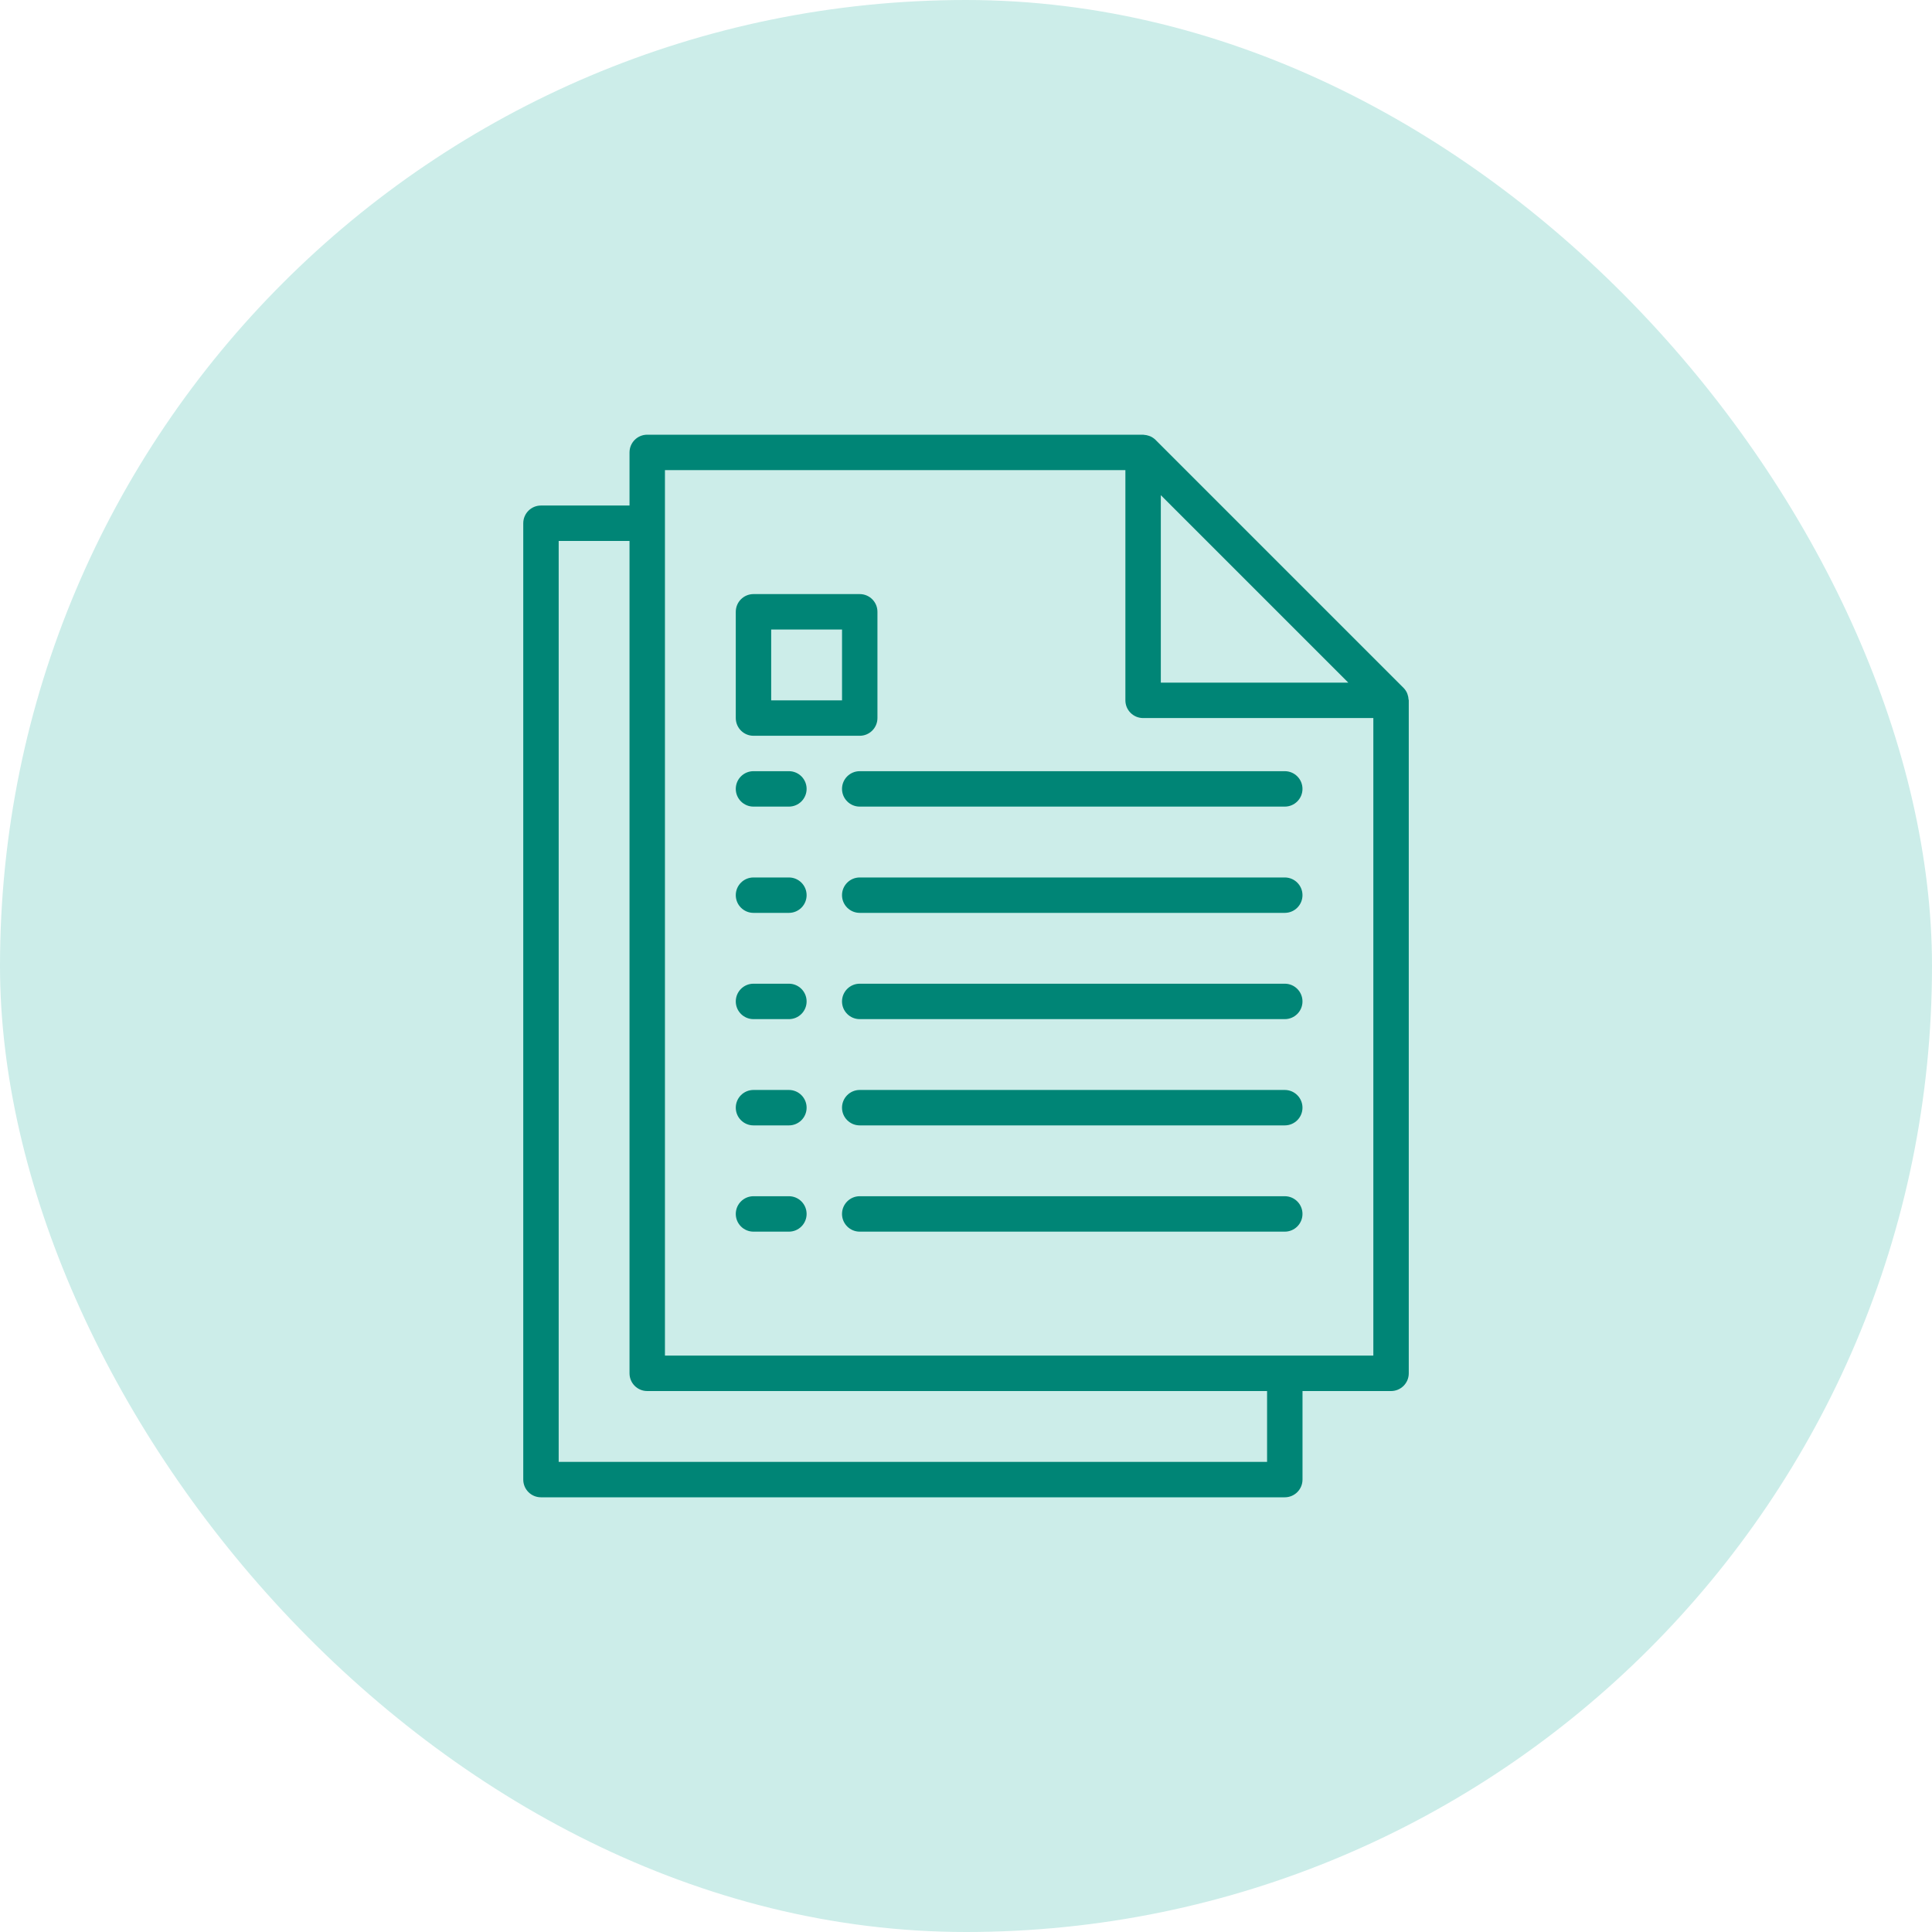 <svg width="80" height="80" viewBox="0 0 80 80" fill="none" xmlns="http://www.w3.org/2000/svg">
<rect width="80" height="80" rx="40" fill="#CCEDE9"/>
<path d="M32.667 49.533H31.2C30.795 49.533 30.467 49.862 30.467 50.267C30.467 50.672 30.795 51 31.2 51H32.667C33.072 51 33.4 50.672 33.4 50.267C33.4 49.862 33.072 49.533 32.667 49.533Z" fill="#008576"/>
<path d="M53.2 49.533H35.599C35.195 49.533 34.866 49.862 34.866 50.267C34.866 50.672 35.195 51 35.599 51H53.2C53.605 51 53.933 50.672 53.933 50.267C53.933 49.862 53.605 49.533 53.2 49.533Z" fill="#008576"/>
<path d="M32.667 45.133H31.2C30.795 45.133 30.467 45.462 30.467 45.867C30.467 46.272 30.795 46.6 31.2 46.6H32.667C33.072 46.6 33.4 46.272 33.4 45.867C33.4 45.462 33.072 45.133 32.667 45.133Z" fill="#008576"/>
<path d="M53.2 45.133H35.599C35.195 45.133 34.866 45.462 34.866 45.867C34.866 46.272 35.195 46.6 35.599 46.6H53.2C53.605 46.6 53.933 46.272 53.933 45.867C53.933 45.462 53.605 45.133 53.2 45.133Z" fill="#008576"/>
<path d="M32.667 40.733H31.2C30.795 40.733 30.467 41.062 30.467 41.467C30.467 41.872 30.795 42.2 31.2 42.2H32.667C33.072 42.2 33.4 41.872 33.4 41.467C33.4 41.062 33.072 40.733 32.667 40.733Z" fill="#008576"/>
<path d="M53.2 40.733H35.599C35.195 40.733 34.866 41.062 34.866 41.467C34.866 41.872 35.195 42.2 35.599 42.2H53.2C53.605 42.2 53.933 41.872 53.933 41.467C53.933 41.062 53.605 40.733 53.2 40.733Z" fill="#008576"/>
<path d="M32.667 36.334H31.2C30.795 36.334 30.467 36.662 30.467 37.067C30.467 37.472 30.795 37.8 31.2 37.8H32.667C33.072 37.8 33.4 37.472 33.4 37.067C33.4 36.662 33.072 36.334 32.667 36.334Z" fill="#008576"/>
<path d="M53.2 36.334H35.599C35.195 36.334 34.866 36.662 34.866 37.067C34.866 37.472 35.195 37.8 35.599 37.8H53.2C53.605 37.8 53.933 37.472 53.933 37.067C53.933 36.662 53.605 36.334 53.2 36.334Z" fill="#008576"/>
<path d="M32.667 31.933H31.2C30.795 31.933 30.467 32.261 30.467 32.666C30.467 33.071 30.795 33.4 31.2 33.4H32.667C33.072 33.4 33.4 33.071 33.4 32.666C33.4 32.261 33.072 31.933 32.667 31.933Z" fill="#008576"/>
<path d="M53.2 31.933H35.599C35.195 31.933 34.866 32.261 34.866 32.666C34.866 33.071 35.195 33.4 35.599 33.4H53.2C53.605 33.4 53.933 33.071 53.933 32.666C53.933 32.261 53.605 31.933 53.2 31.933Z" fill="#008576"/>
<path d="M58.324 28.954C58.321 28.89 58.308 28.826 58.287 28.765C58.279 28.742 58.273 28.719 58.263 28.696C58.227 28.617 58.177 28.544 58.116 28.482L47.849 18.215C47.787 18.154 47.714 18.104 47.634 18.068C47.612 18.058 47.589 18.052 47.566 18.044C47.505 18.023 47.441 18.01 47.376 18.006C47.364 18.008 47.35 18 47.334 18H26.8C26.395 18 26.067 18.328 26.067 18.733V20.933H22.4C21.995 20.933 21.667 21.262 21.667 21.667V61.267C21.667 61.672 21.995 62 22.4 62H53.2C53.605 62 53.934 61.672 53.934 61.267V57.6H57.6C58.005 57.6 58.334 57.272 58.334 56.867V29C58.334 28.984 58.326 28.97 58.324 28.954ZM48.067 20.504L55.83 28.267H48.067V20.504ZM52.467 60.533H23.134V22.4H26.067V56.867C26.067 57.272 26.395 57.6 26.8 57.6H52.467V60.533ZM56.867 56.133H27.534V19.467H46.6V29C46.6 29.405 46.929 29.733 47.334 29.733H56.867V56.133Z" fill="#008576"/>
<path d="M35.6 24.6H31.2C30.795 24.6 30.467 24.928 30.467 25.333V29.733C30.467 30.138 30.795 30.467 31.2 30.467H35.6C36.005 30.467 36.333 30.138 36.333 29.733V25.333C36.333 24.928 36.005 24.6 35.6 24.6ZM34.867 29H31.933V26.067H34.867V29Z" fill="#008576"/>
</svg>
